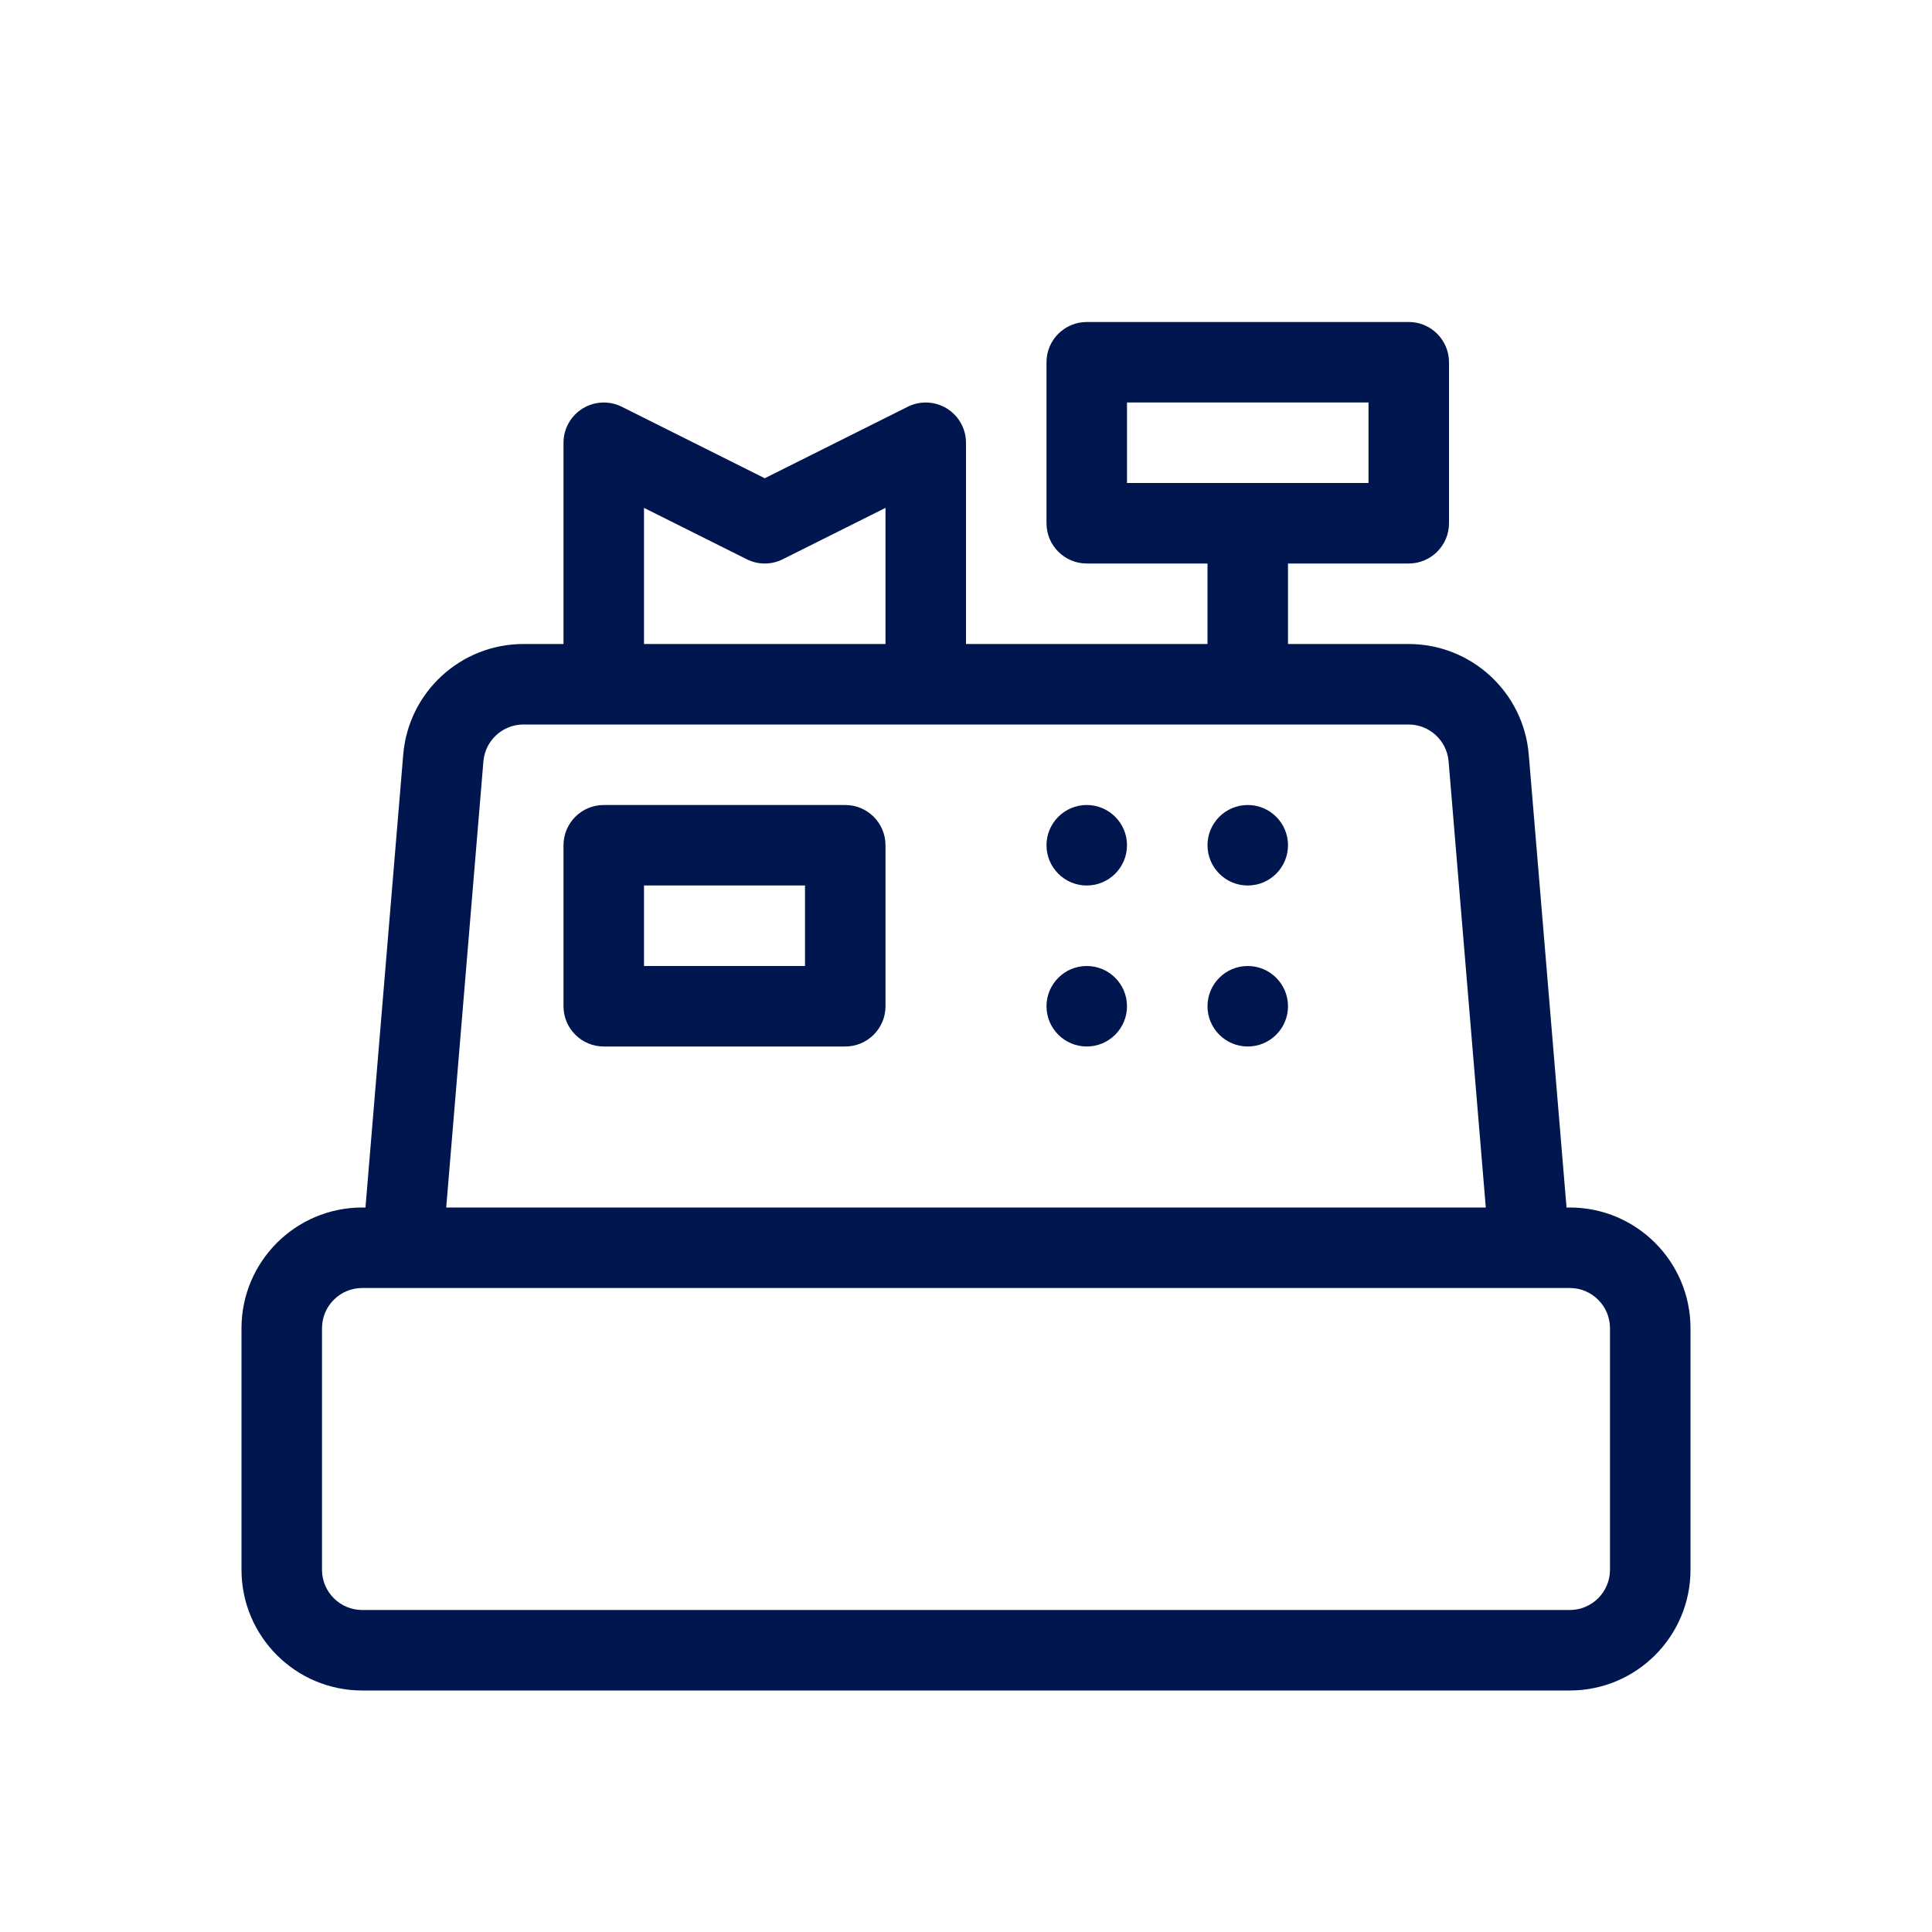 <svg width="24" height="24" viewBox="0 0 24 24" fill="none" xmlns="http://www.w3.org/2000/svg">
<path fill-rule="evenodd" clip-rule="evenodd" d="M7.5 13C7.224 13 7 12.776 7 12.5V10.5C7 10.224 7.224 10 7.5 10H10.5C10.776 10 11 10.224 11 10.5V12.5C11 12.776 10.776 13 10.5 13H7.5ZM8 11V12H10V11H8Z" fill="#00164E"/>
<path d="M14 10.5C14 10.776 13.776 11 13.5 11C13.224 11 13 10.776 13 10.5C13 10.224 13.224 10 13.5 10C13.776 10 14 10.224 14 10.5Z" fill="#00164E"/>
<path d="M15.5 11C15.776 11 16 10.776 16 10.5C16 10.224 15.776 10 15.5 10C15.224 10 15 10.224 15 10.5C15 10.776 15.224 11 15.5 11Z" fill="#00164E"/>
<path d="M14 12.5C14 12.776 13.776 13 13.5 13C13.224 13 13 12.776 13 12.5C13 12.224 13.224 12 13.5 12C13.776 12 14 12.224 14 12.5Z" fill="#00164E"/>
<path d="M15.5 13C15.776 13 16 12.776 16 12.5C16 12.224 15.776 12 15.5 12C15.224 12 15 12.224 15 12.5C15 12.776 15.224 13 15.5 13Z" fill="#00164E"/>
<path fill-rule="evenodd" clip-rule="evenodd" d="M13 4.5C13 4.224 13.224 4 13.5 4H17.5C17.776 4 18 4.224 18 4.5V6.5C18 6.776 17.776 7 17.5 7H16V8H17.497C18.277 8 18.927 8.598 18.991 9.375L19.46 15H19.5C20.328 15 21 15.672 21 16.5V19.5C21 20.328 20.328 21 19.5 21H4.5C3.672 21 3 20.328 3 19.5V16.5C3 15.672 3.672 15 4.5 15H4.54L5.009 9.375C5.073 8.598 5.723 8 6.503 8H7V5.5C7 5.327 7.09 5.166 7.237 5.075C7.385 4.984 7.569 4.975 7.724 5.053L9.5 5.941L11.276 5.053C11.431 4.975 11.616 4.984 11.763 5.075C11.91 5.166 12 5.327 12 5.5V8H15V7H13.5C13.224 7 13 6.776 13 6.5V4.5ZM17.995 9.458C17.973 9.199 17.757 9 17.497 9H6.503C6.243 9 6.027 9.199 6.005 9.458L5.543 15H18.457L17.995 9.458ZM9.724 6.947L11 6.309V8H8V6.309L9.276 6.947C9.417 7.018 9.583 7.018 9.724 6.947ZM20 16.5C20 16.224 19.776 16 19.5 16H4.5C4.224 16 4 16.224 4 16.5V19.5C4 19.776 4.224 20 4.5 20H19.5C19.776 20 20 19.776 20 19.5V16.5ZM17 6H14V5H17V6Z" fill="#00164E"/>
</svg>
